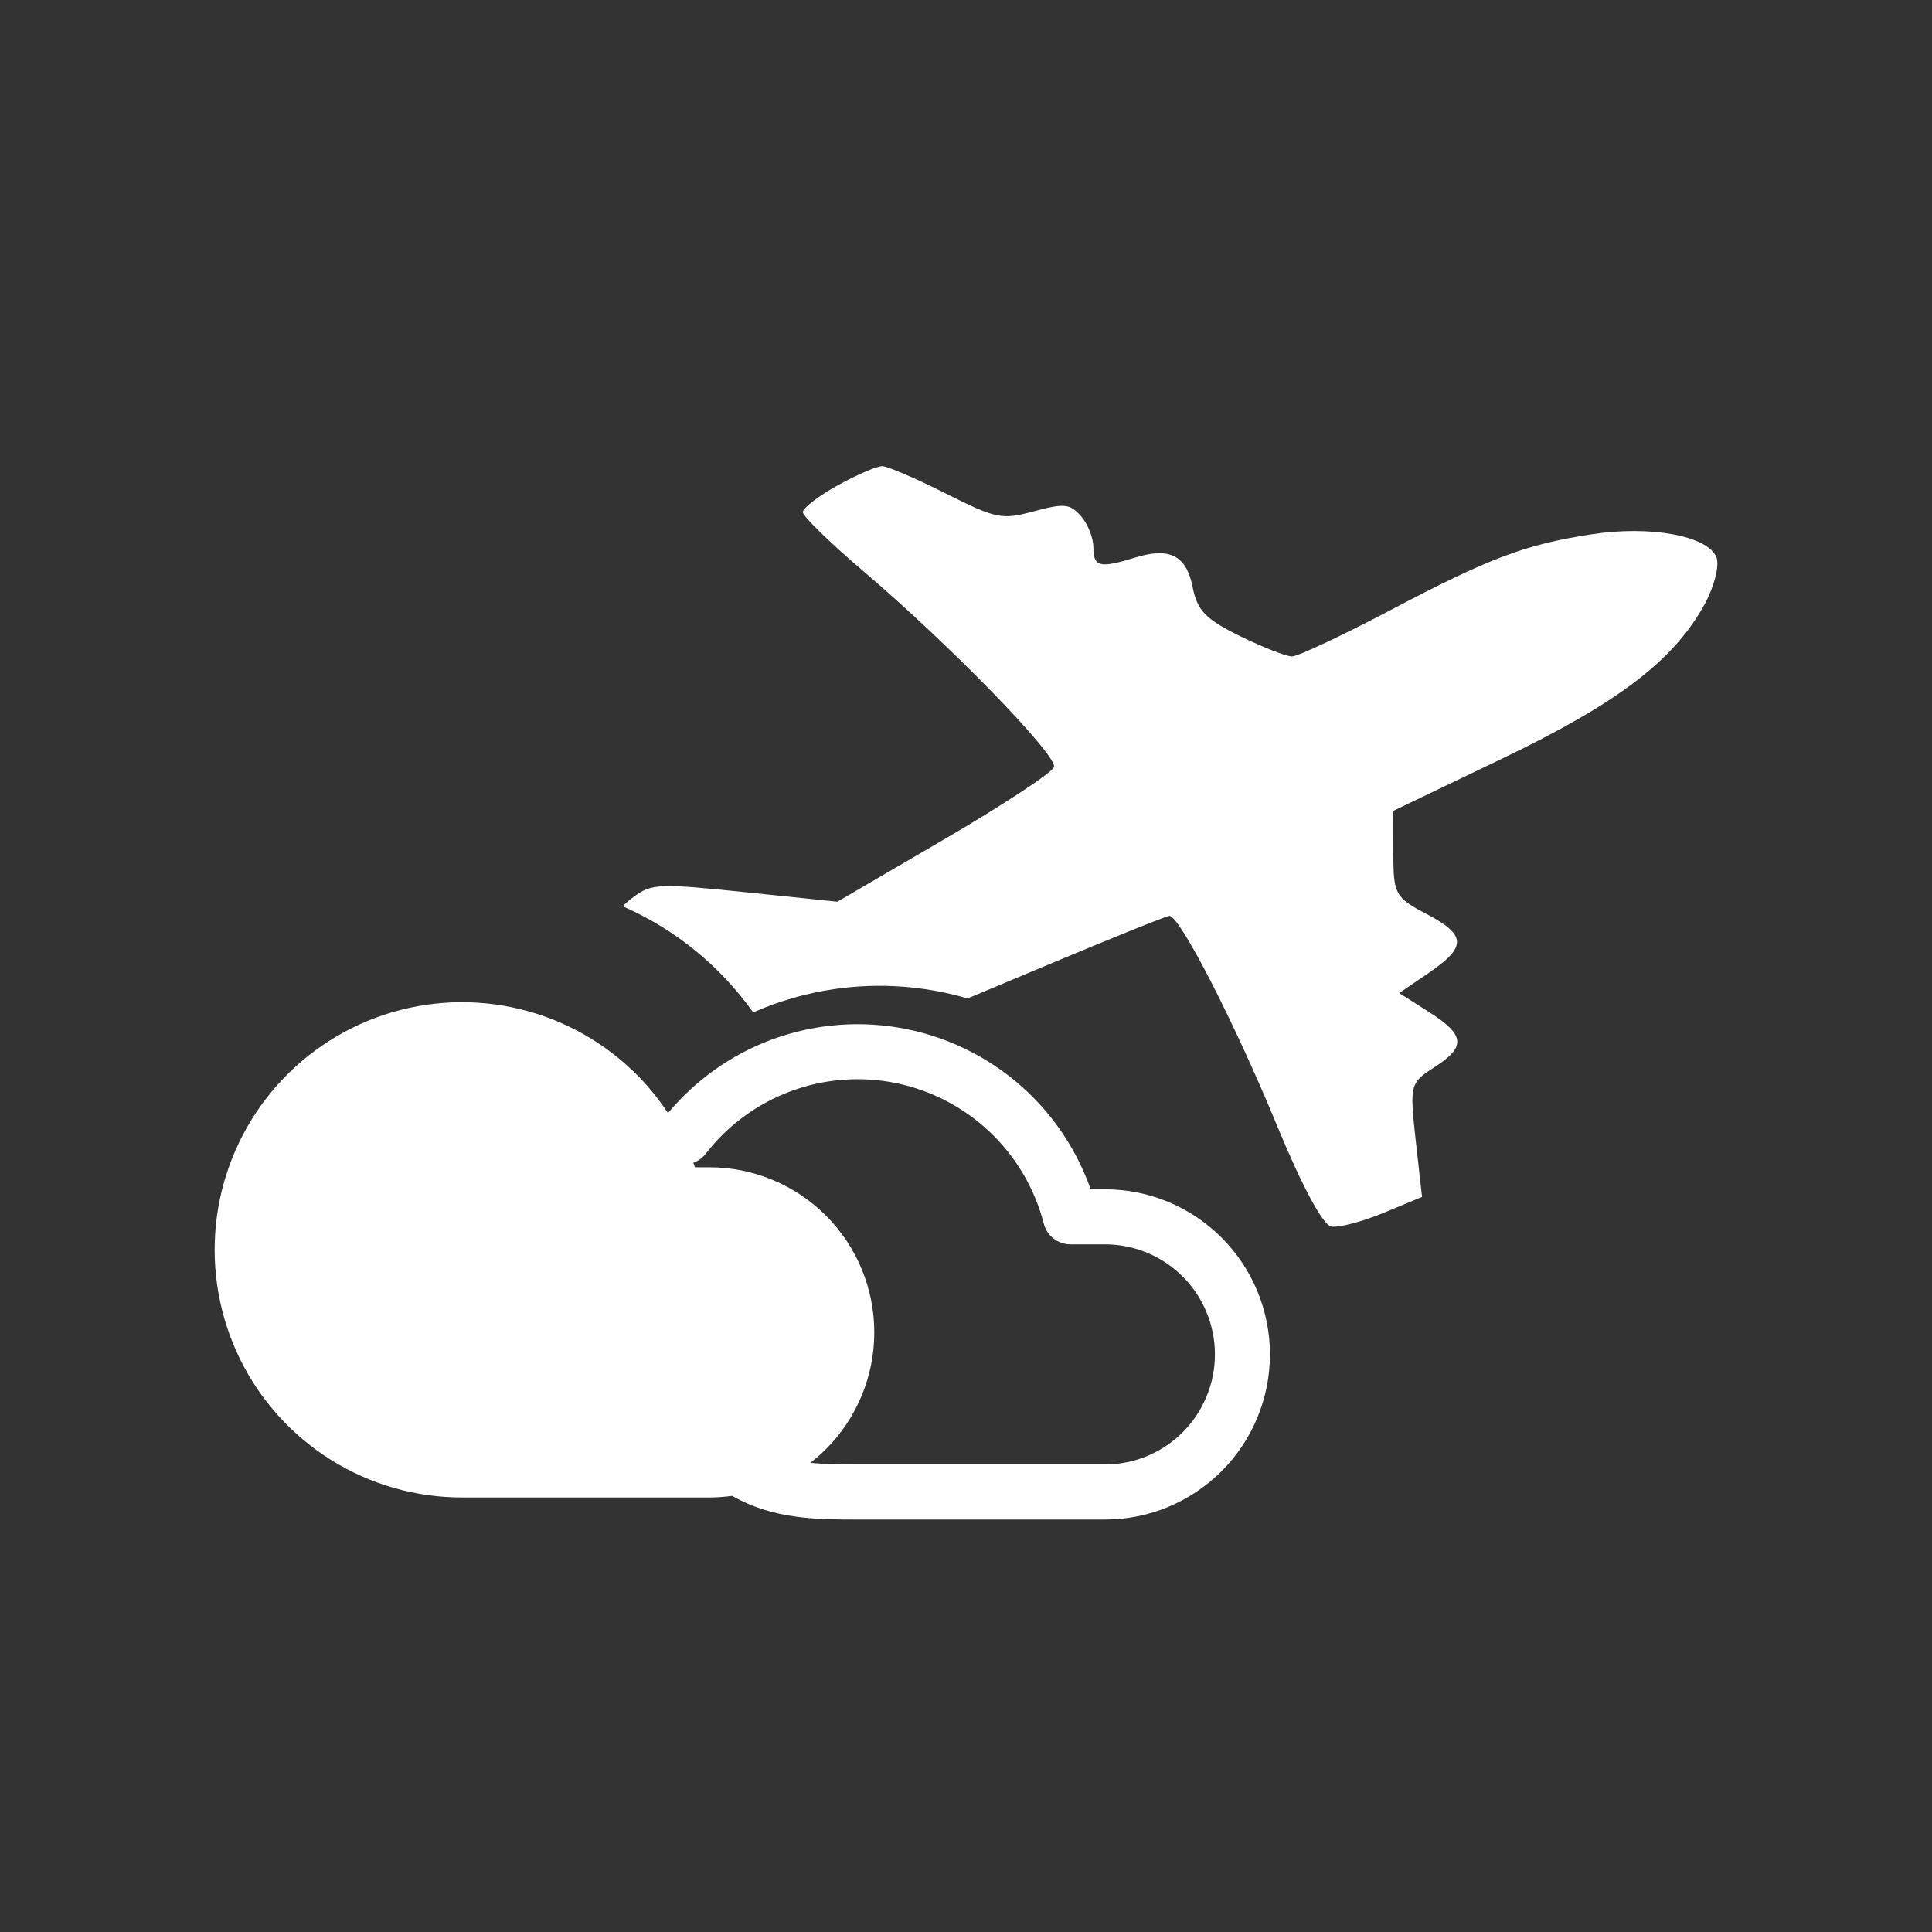 <svg width="44" height="44" viewBox="0 0 44 44" fill="none" xmlns="http://www.w3.org/2000/svg">
<rect x="0" y="0" width="44" height="44" fill="#333333" stroke="none"/>
<path d="M8.565 23.175C9.553 22.809 10.624 22.727 11.656 22.94C12.688 23.152 13.64 23.651 14.403 24.378C14.711 24.671 14.981 24.998 15.213 25.349C15.842 24.596 16.654 24.018 17.575 23.676C18.564 23.31 19.635 23.228 20.667 23.441C21.699 23.653 22.651 24.152 23.414 24.879C24.058 25.493 24.544 26.25 24.839 27.085H25.167C26.163 27.085 27.118 27.482 27.822 28.187C28.526 28.892 28.922 29.848 28.922 30.845C28.922 31.842 28.526 32.799 27.822 33.504C27.118 34.209 26.163 34.606 25.167 34.606H19.535C18.657 34.606 17.619 34.612 16.675 34.067C16.504 34.09 16.331 34.104 16.156 34.104H10.524C9.471 34.105 8.438 33.81 7.544 33.252C6.65 32.694 5.929 31.896 5.465 30.95C5.001 30.003 4.811 28.944 4.917 27.895C5.023 26.845 5.422 25.846 6.066 25.012C6.711 24.178 7.577 23.541 8.565 23.175ZM20.414 24.668C19.612 24.503 18.779 24.566 18.011 24.851C17.243 25.136 16.57 25.631 16.069 26.28C15.994 26.376 15.896 26.442 15.79 26.482C15.803 26.516 15.816 26.55 15.828 26.584H16.156C17.152 26.584 18.108 26.981 18.812 27.686C19.516 28.391 19.911 29.347 19.911 30.344C19.911 31.341 19.516 32.297 18.812 33.002C18.699 33.115 18.579 33.218 18.455 33.315C18.779 33.346 19.135 33.352 19.534 33.352H25.167C25.83 33.352 26.466 33.088 26.936 32.618C27.405 32.148 27.669 31.51 27.669 30.845C27.669 30.18 27.405 29.542 26.936 29.073C26.466 28.603 25.83 28.339 25.167 28.339H24.378C24.092 28.339 23.843 28.145 23.772 27.868C23.567 27.074 23.143 26.353 22.55 25.787C21.956 25.222 21.216 24.834 20.414 24.668ZM20.095 10.617C20.215 10.62 20.864 10.899 21.538 11.238C22.692 11.818 22.811 11.842 23.548 11.644C24.239 11.459 24.364 11.471 24.615 11.75C24.772 11.924 24.9 12.247 24.901 12.467C24.901 12.911 25.044 12.947 25.845 12.7C26.64 12.454 27.02 12.649 27.163 13.376C27.267 13.904 27.459 14.102 28.237 14.485C28.759 14.741 29.293 14.95 29.424 14.95C29.556 14.95 30.561 14.478 31.656 13.901C33.93 12.703 34.724 12.403 36.252 12.167C37.592 11.961 38.899 12.203 39.091 12.694C39.164 12.88 39.039 13.366 38.814 13.775C38.109 15.05 36.842 16.013 34.206 17.279L31.729 18.468L31.732 19.443C31.734 20.364 31.775 20.439 32.479 20.81C33.398 21.294 33.412 21.559 32.545 22.153L31.866 22.616L32.545 23.048C33.37 23.573 33.394 23.84 32.66 24.31C32.114 24.659 32.102 24.709 32.241 25.964L32.386 27.259L31.508 27.623C31.025 27.823 30.49 27.963 30.319 27.934C30.128 27.9 29.645 26.998 29.079 25.624C28.12 23.295 26.863 20.848 26.632 20.859C26.558 20.863 25.251 21.391 23.727 22.03L22.036 22.739C21.064 22.454 20.038 22.378 19.027 22.522C18.378 22.614 17.748 22.795 17.153 23.057C16.41 22.01 15.399 21.181 14.224 20.659C14.21 20.653 14.195 20.648 14.182 20.642C14.246 20.572 14.334 20.498 14.444 20.416C14.841 20.124 15.026 20.117 16.972 20.319L19.07 20.536L21.505 19.114C22.842 18.334 23.965 17.594 24.004 17.469C24.079 17.2 21.638 14.69 19.682 13.025C18.914 12.371 18.285 11.759 18.284 11.664C18.285 11.57 18.643 11.294 19.081 11.052C19.519 10.81 19.975 10.614 20.095 10.617Z" fill="white"/>
</svg>
